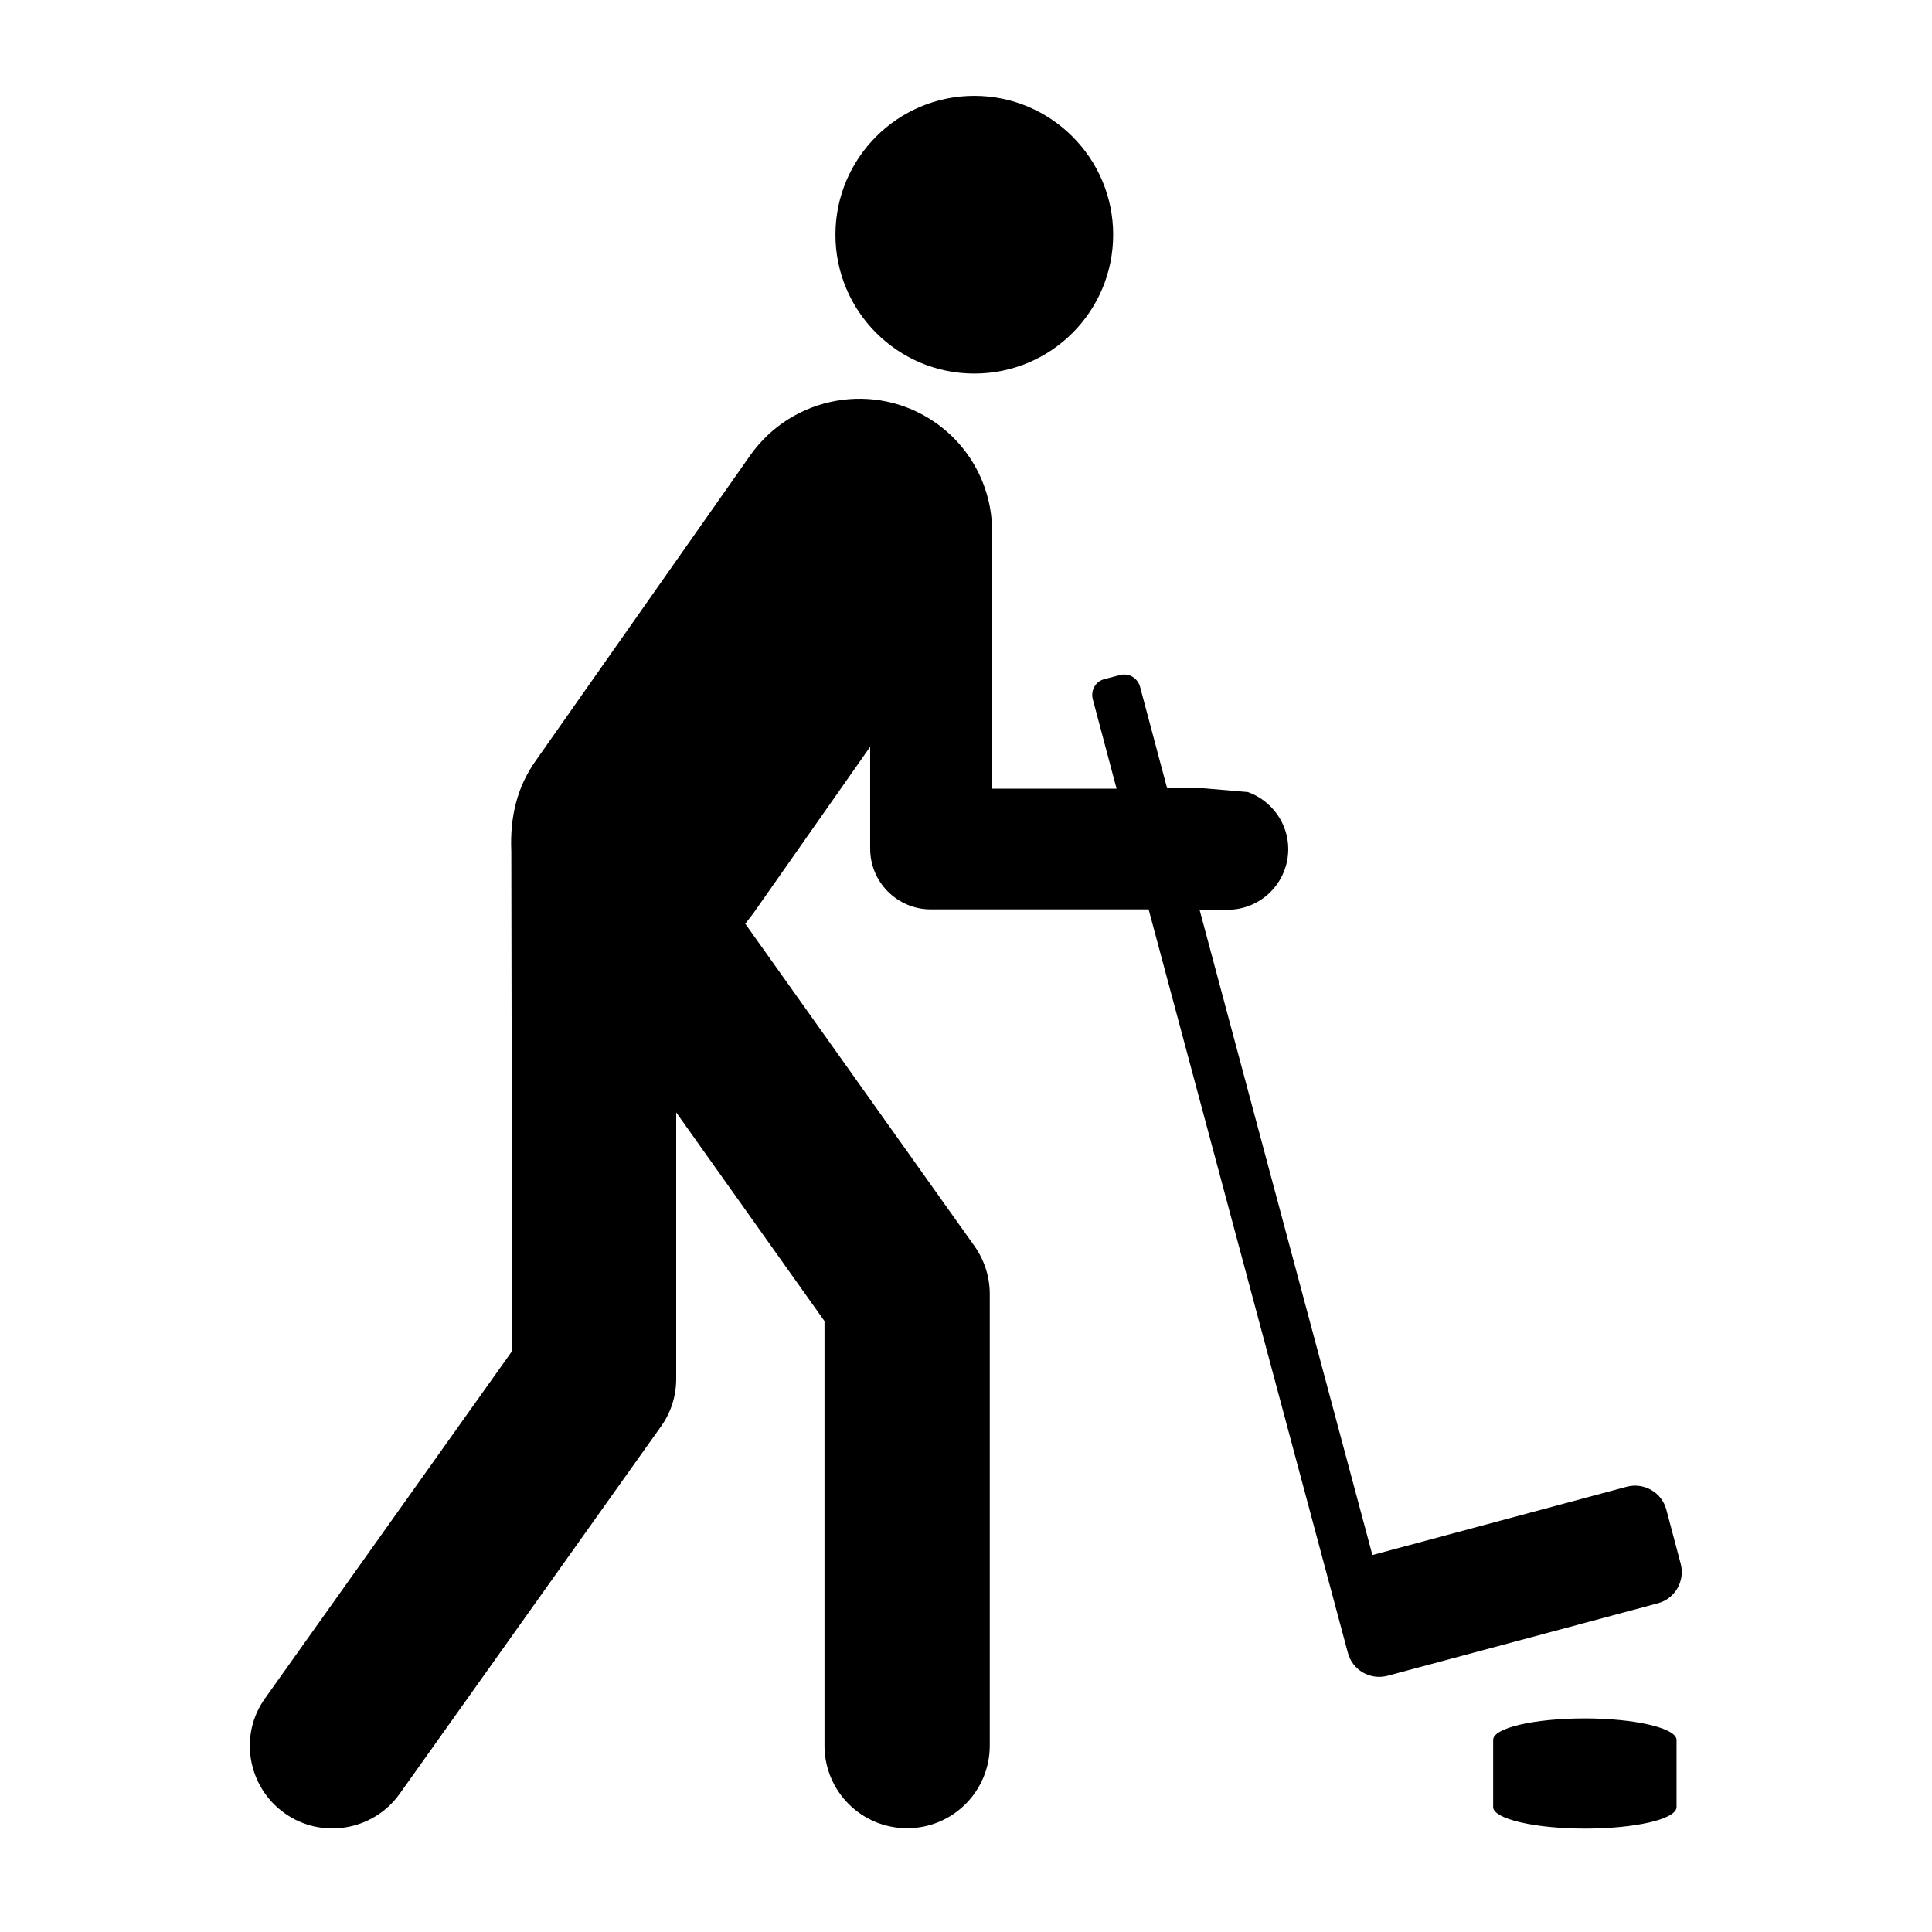 <?xml version="1.0" encoding="utf-8"?>
<!-- Generator: Adobe Illustrator 13.0.0, SVG Export Plug-In . SVG Version: 6.00 Build 14948)  -->
<!DOCTYPE svg PUBLIC "-//W3C//DTD SVG 1.1//EN" "http://www.w3.org/Graphics/SVG/1.1/DTD/svg11.dtd">
<svg version="1.1" id="Layer_1" xmlns="http://www.w3.org/2000/svg" xmlns:xlink="http://www.w3.org/1999/xlink" x="0px" y="0px"
	 width="512px" height="512px" viewBox="0 0 512 512" enable-background="new 0 0 512 512" xml:space="preserve">
<path d="M444.3,461.1v17.8c0,3.2-10.9,5.7-24.3,5.7c-13.4,0-24.3-2.6-24.3-5.7v-17.8c0-3.2,10.9-5.7,24.3-5.7
	C433.4,455.4,444.3,458,444.3,461.1L444.3,461.1z M258.2,99c-20.3,0-36.8-16.5-36.8-36.8c0-20.3,16.5-36.8,36.8-36.8
	c20.3,0,36.8,16.5,36.8,36.8C295,82.5,278.6,99,258.2,99L258.2,99z M289.6,185.3c-0.6-2.3,0.7-4.7,3-5.3l4.2-1.1
	c2.3-0.6,4.6,0.7,5.3,3l7.2,27h9.7l11.7,1c6.2,2.2,10.7,8.2,10.7,15.1c0,8.9-7.2,16.1-16.1,16.1h-7.4l45.8,171l67.4-18.1
	c4.6-1.2,9.3,1.5,10.5,6.1l3.8,14.3c1.2,4.6-1.5,9.3-6.1,10.5l-71.6,19.2c-4.6,1.2-9.3-1.5-10.5-6.1l-52.8-197h-57.7
	c-8.9,0-16.1-7.2-16.1-16.1v-27l-31,44.2l-2.1,2.7l60.8,85.5c2.8,4,4.1,8.6,4,13.2v119.1c0,12.1-9.8,21.9-21.9,21.9
	c-12.1,0-21.9-9.8-21.9-21.9V350.1l-39.3-55.3v70.6c0,4.9-1.6,9.4-4.3,13l-69,97c-7,9.8-20.7,12.1-30.5,5.1
	c-9.8-7-12.2-20.7-5.1-30.5l65.3-91.8c0.1-41.6-0.1-132.6-0.1-132.6c-0.4-9.2,1.6-17.1,6.4-23.9l56.9-81
	c11.2-15.9,33.2-19.8,49.1-8.7c10,7,15.3,18.3,15,29.6V209h33L289.6,185.3L289.6,185.3z"/>
</svg>
